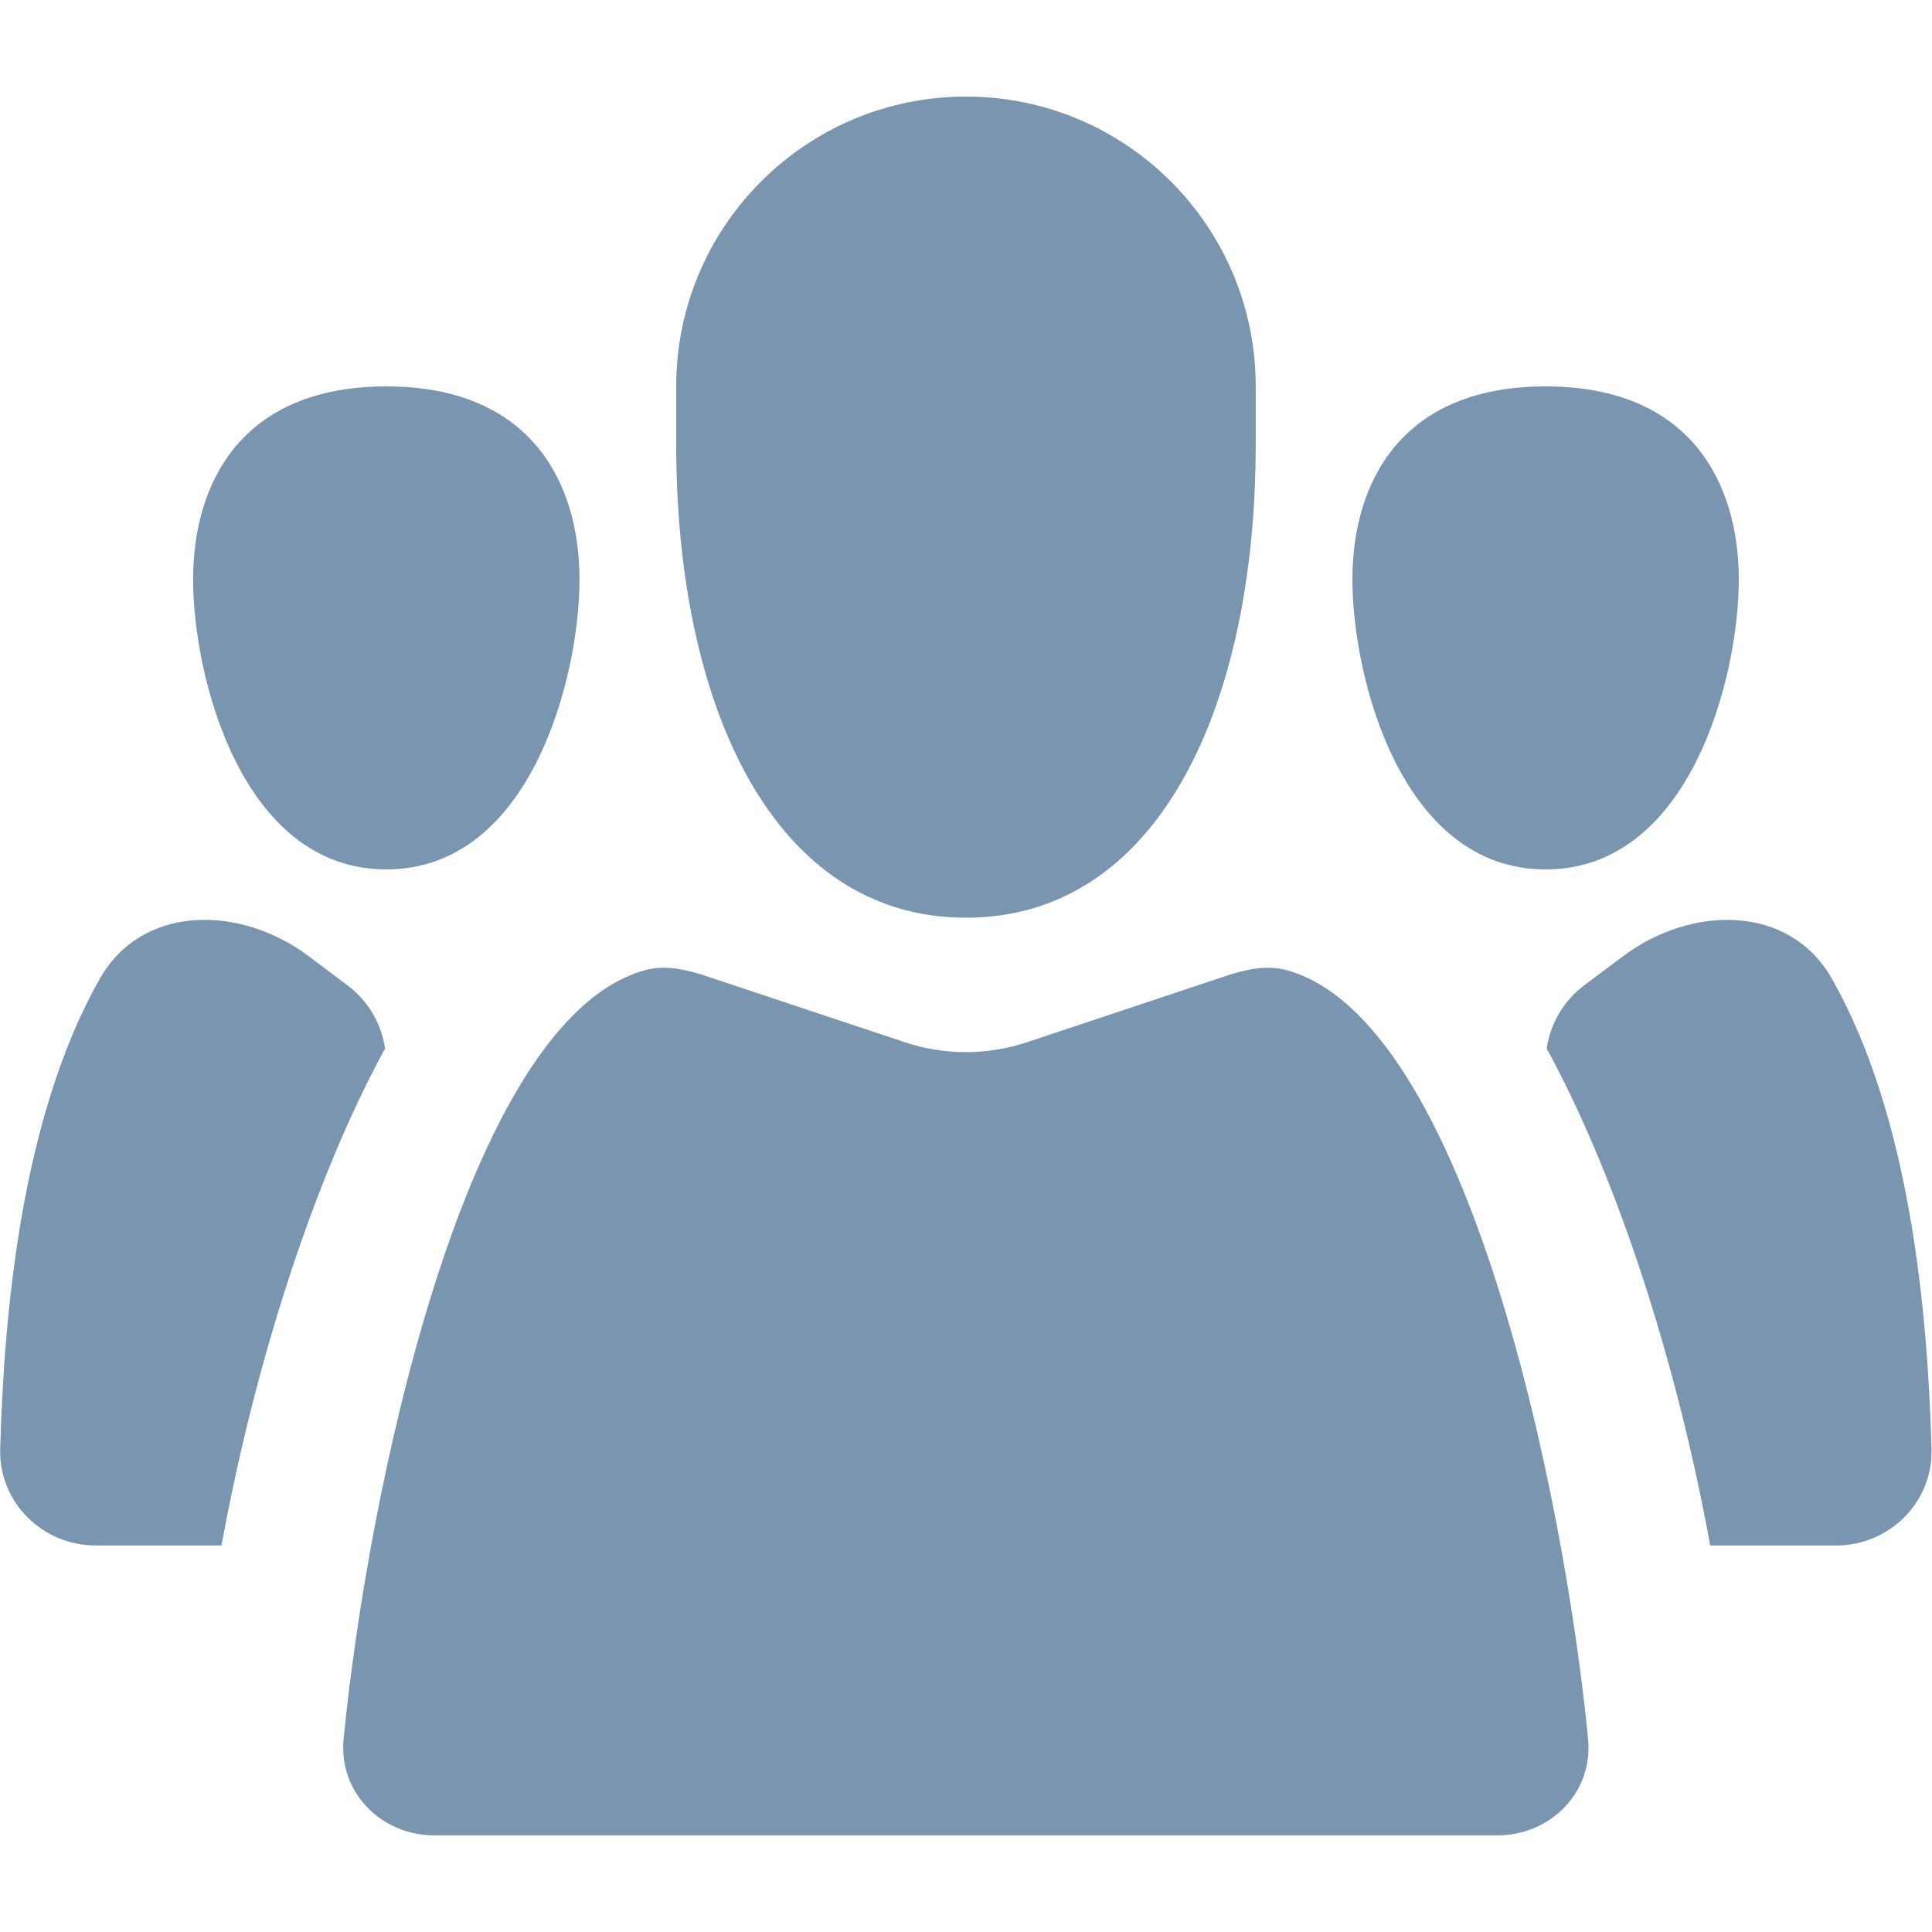 <svg width="20" height="20" viewBox="0 0 20 20" fill="none" xmlns="http://www.w3.org/2000/svg">
<path fill-rule="evenodd" clip-rule="evenodd" d="M10 9.5C11.999 9.5 12.999 7.3 12.999 4.6L12.999 3.999C12.999 2.343 11.656 1 10 1C8.343 1 7 2.343 7 4V4.6C7 7.3 8 9.5 10 9.5ZM3.557 18.004C3.801 15.499 4.804 10.557 6.678 10.043C6.885 9.987 7.103 10.035 7.306 10.103L9.366 10.789C9.777 10.926 10.22 10.926 10.631 10.789L12.691 10.103C12.895 10.035 13.112 9.987 13.319 10.043C15.193 10.557 16.197 15.499 16.44 18.004C16.493 18.554 16.051 19 15.498 19H4.499C3.946 19 3.504 18.554 3.557 18.004ZM14 6C14 7 14.5 9 16 9C17.5 9 18 7 18 6C18 5 17.5 4 16 4C14.5 4 14 5 14 6ZM19.006 15.999C19.558 15.999 20.01 15.552 19.995 15C19.956 13.601 19.779 11.568 18.964 10.132C18.526 9.36 17.512 9.366 16.802 9.899L16.4 10.2C16.188 10.359 16.049 10.595 16.011 10.854C16.747 12.202 17.361 14.114 17.704 15.999H19.006ZM3.999 9C2.499 9 1.999 7 1.999 6C1.999 5 2.499 4 3.999 4C5.499 4 5.999 5 5.999 6C5.999 7 5.499 9 3.999 9ZM0.002 15C-0.013 15.552 0.439 15.999 0.992 15.999H2.293C2.637 14.113 3.25 12.202 3.986 10.854C3.948 10.595 3.81 10.359 3.597 10.2L3.195 9.898C2.485 9.366 1.471 9.36 1.033 10.132C0.219 11.567 0.041 13.601 0.002 15Z" fill="#7A95B0"/>
</svg>
